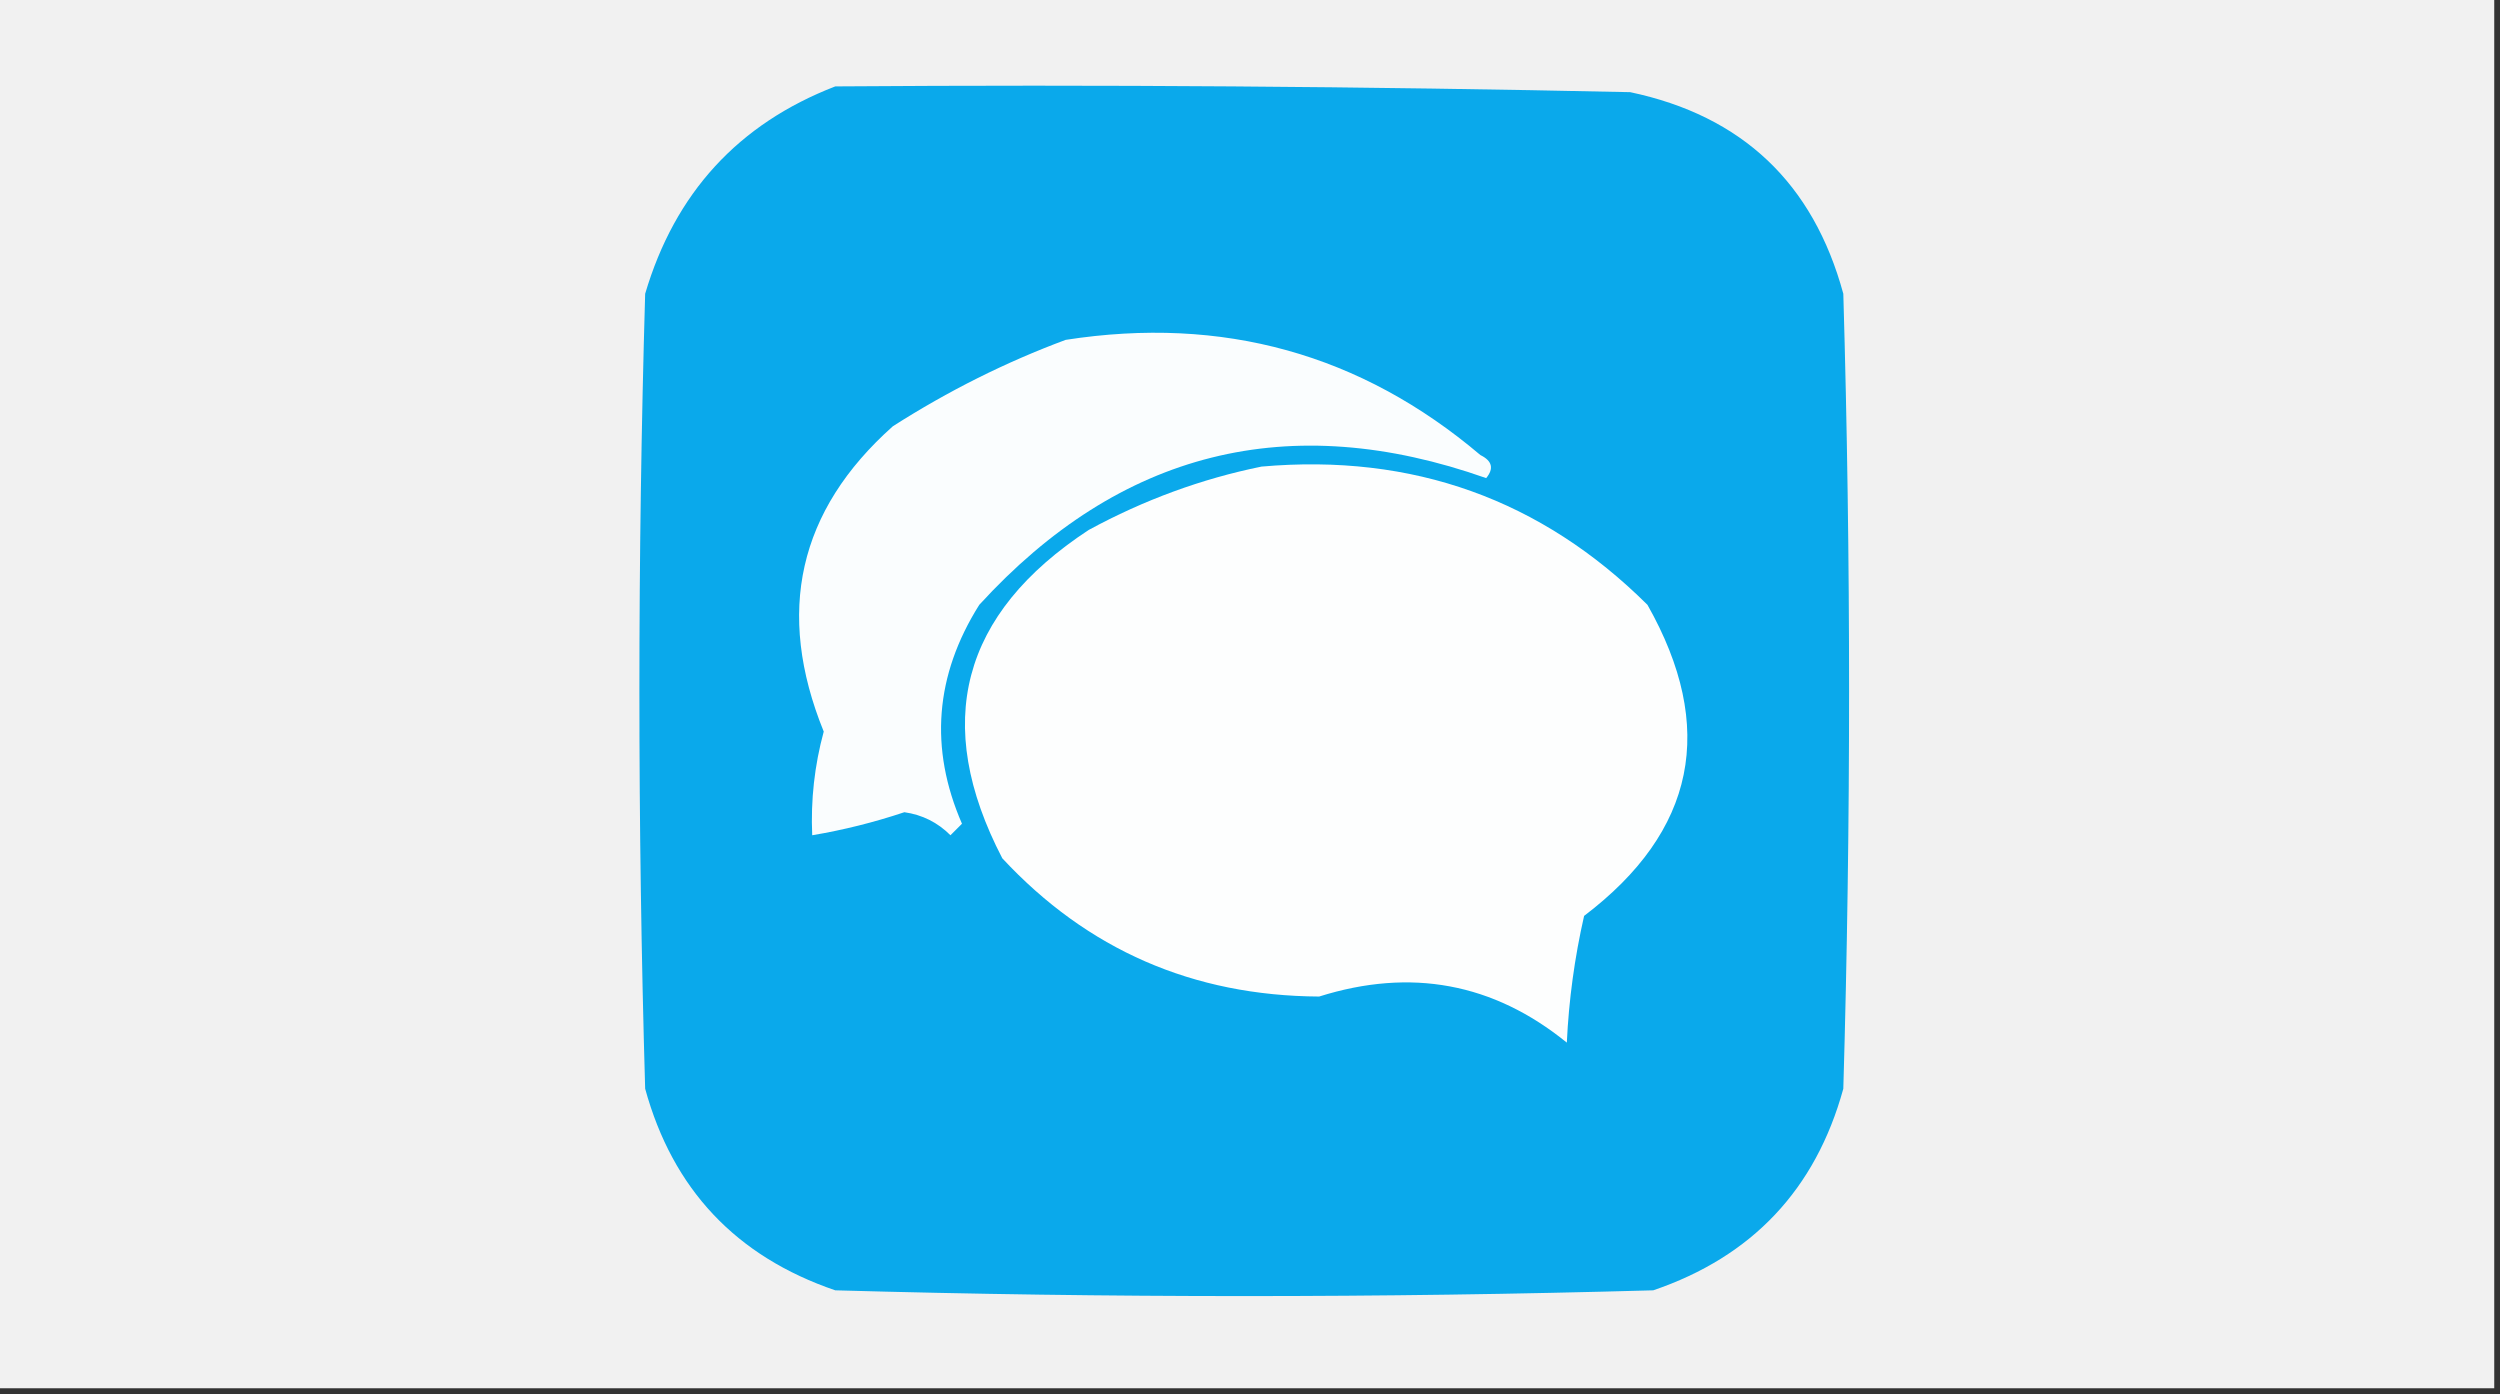 <?xml version="1.0" encoding="UTF-8"?>
<!DOCTYPE svg PUBLIC "-//W3C//DTD SVG 1.1//EN" "http://www.w3.org/Graphics/SVG/1.1/DTD/svg11.dtd">
<svg xmlns="http://www.w3.org/2000/svg" version="1.1" width="217px" height="121px" style="shape-rendering:geometricPrecision; text-rendering:geometricPrecision; image-rendering:optimizeQuality; fill-rule:evenodd; clip-rule:evenodd" xmlns:xlink="http://www.w3.org/1999/xlink">
<rect width="100%" height="100%" fill="#333333" stroke="none"/>
<g><path style="opacity:1" fill="#f1f1f1" d="M -0.5,-0.5 C 71.833,-0.5 144.167,-0.5 216.5,-0.5C 216.5,39.833 216.5,80.167 216.5,120.5C 144.167,120.5 71.833,120.5 -0.5,120.5C -0.5,80.167 -0.5,39.833 -0.5,-0.5 Z"/></g>
<g><path style="opacity:1" fill="#0aa9eb" d="M 72.5,7.5 C 95.502,7.333 118.502,7.5 141.5,8C 151.218,10.051 157.385,15.884 160,25.5C 160.667,48.5 160.667,71.5 160,94.5C 157.596,103.237 152.096,109.071 143.5,112C 119.833,112.667 96.167,112.667 72.5,112C 63.895,109.062 58.395,103.229 56,94.5C 55.333,71.5 55.333,48.5 56,25.5C 58.583,16.753 64.083,10.753 72.5,7.5 Z"/></g>
<g><path style="opacity:1" fill="#fafdfe" d="M 92.5,29.5 C 106.126,27.381 118.126,30.714 128.5,39.5C 129.521,40.002 129.688,40.668 129,41.5C 111.898,35.461 97.232,39.127 85,52.5C 81.152,58.62 80.652,64.953 83.5,71.5C 83.167,71.833 82.833,72.167 82.5,72.5C 81.389,71.389 80.055,70.722 78.5,70.5C 75.87,71.378 73.204,72.044 70.5,72.5C 70.365,69.449 70.698,66.449 71.5,63.5C 67.293,53.143 69.293,44.31 77.5,37C 82.313,33.927 87.313,31.427 92.5,29.5 Z"/></g>
<g><path style="opacity:1" fill="#fdfefe" d="M 109.5,40.5 C 122.616,39.343 133.782,43.343 143,52.5C 149.024,63.146 147.19,72.146 137.5,79.5C 136.675,83.122 136.175,86.789 136,90.5C 129.628,85.325 122.461,83.992 114.5,86.5C 103.547,86.437 94.381,82.437 87,74.5C 80.905,62.78 83.405,53.28 94.5,46C 99.304,43.391 104.304,41.558 109.5,40.5 Z"/></g>
</svg>
